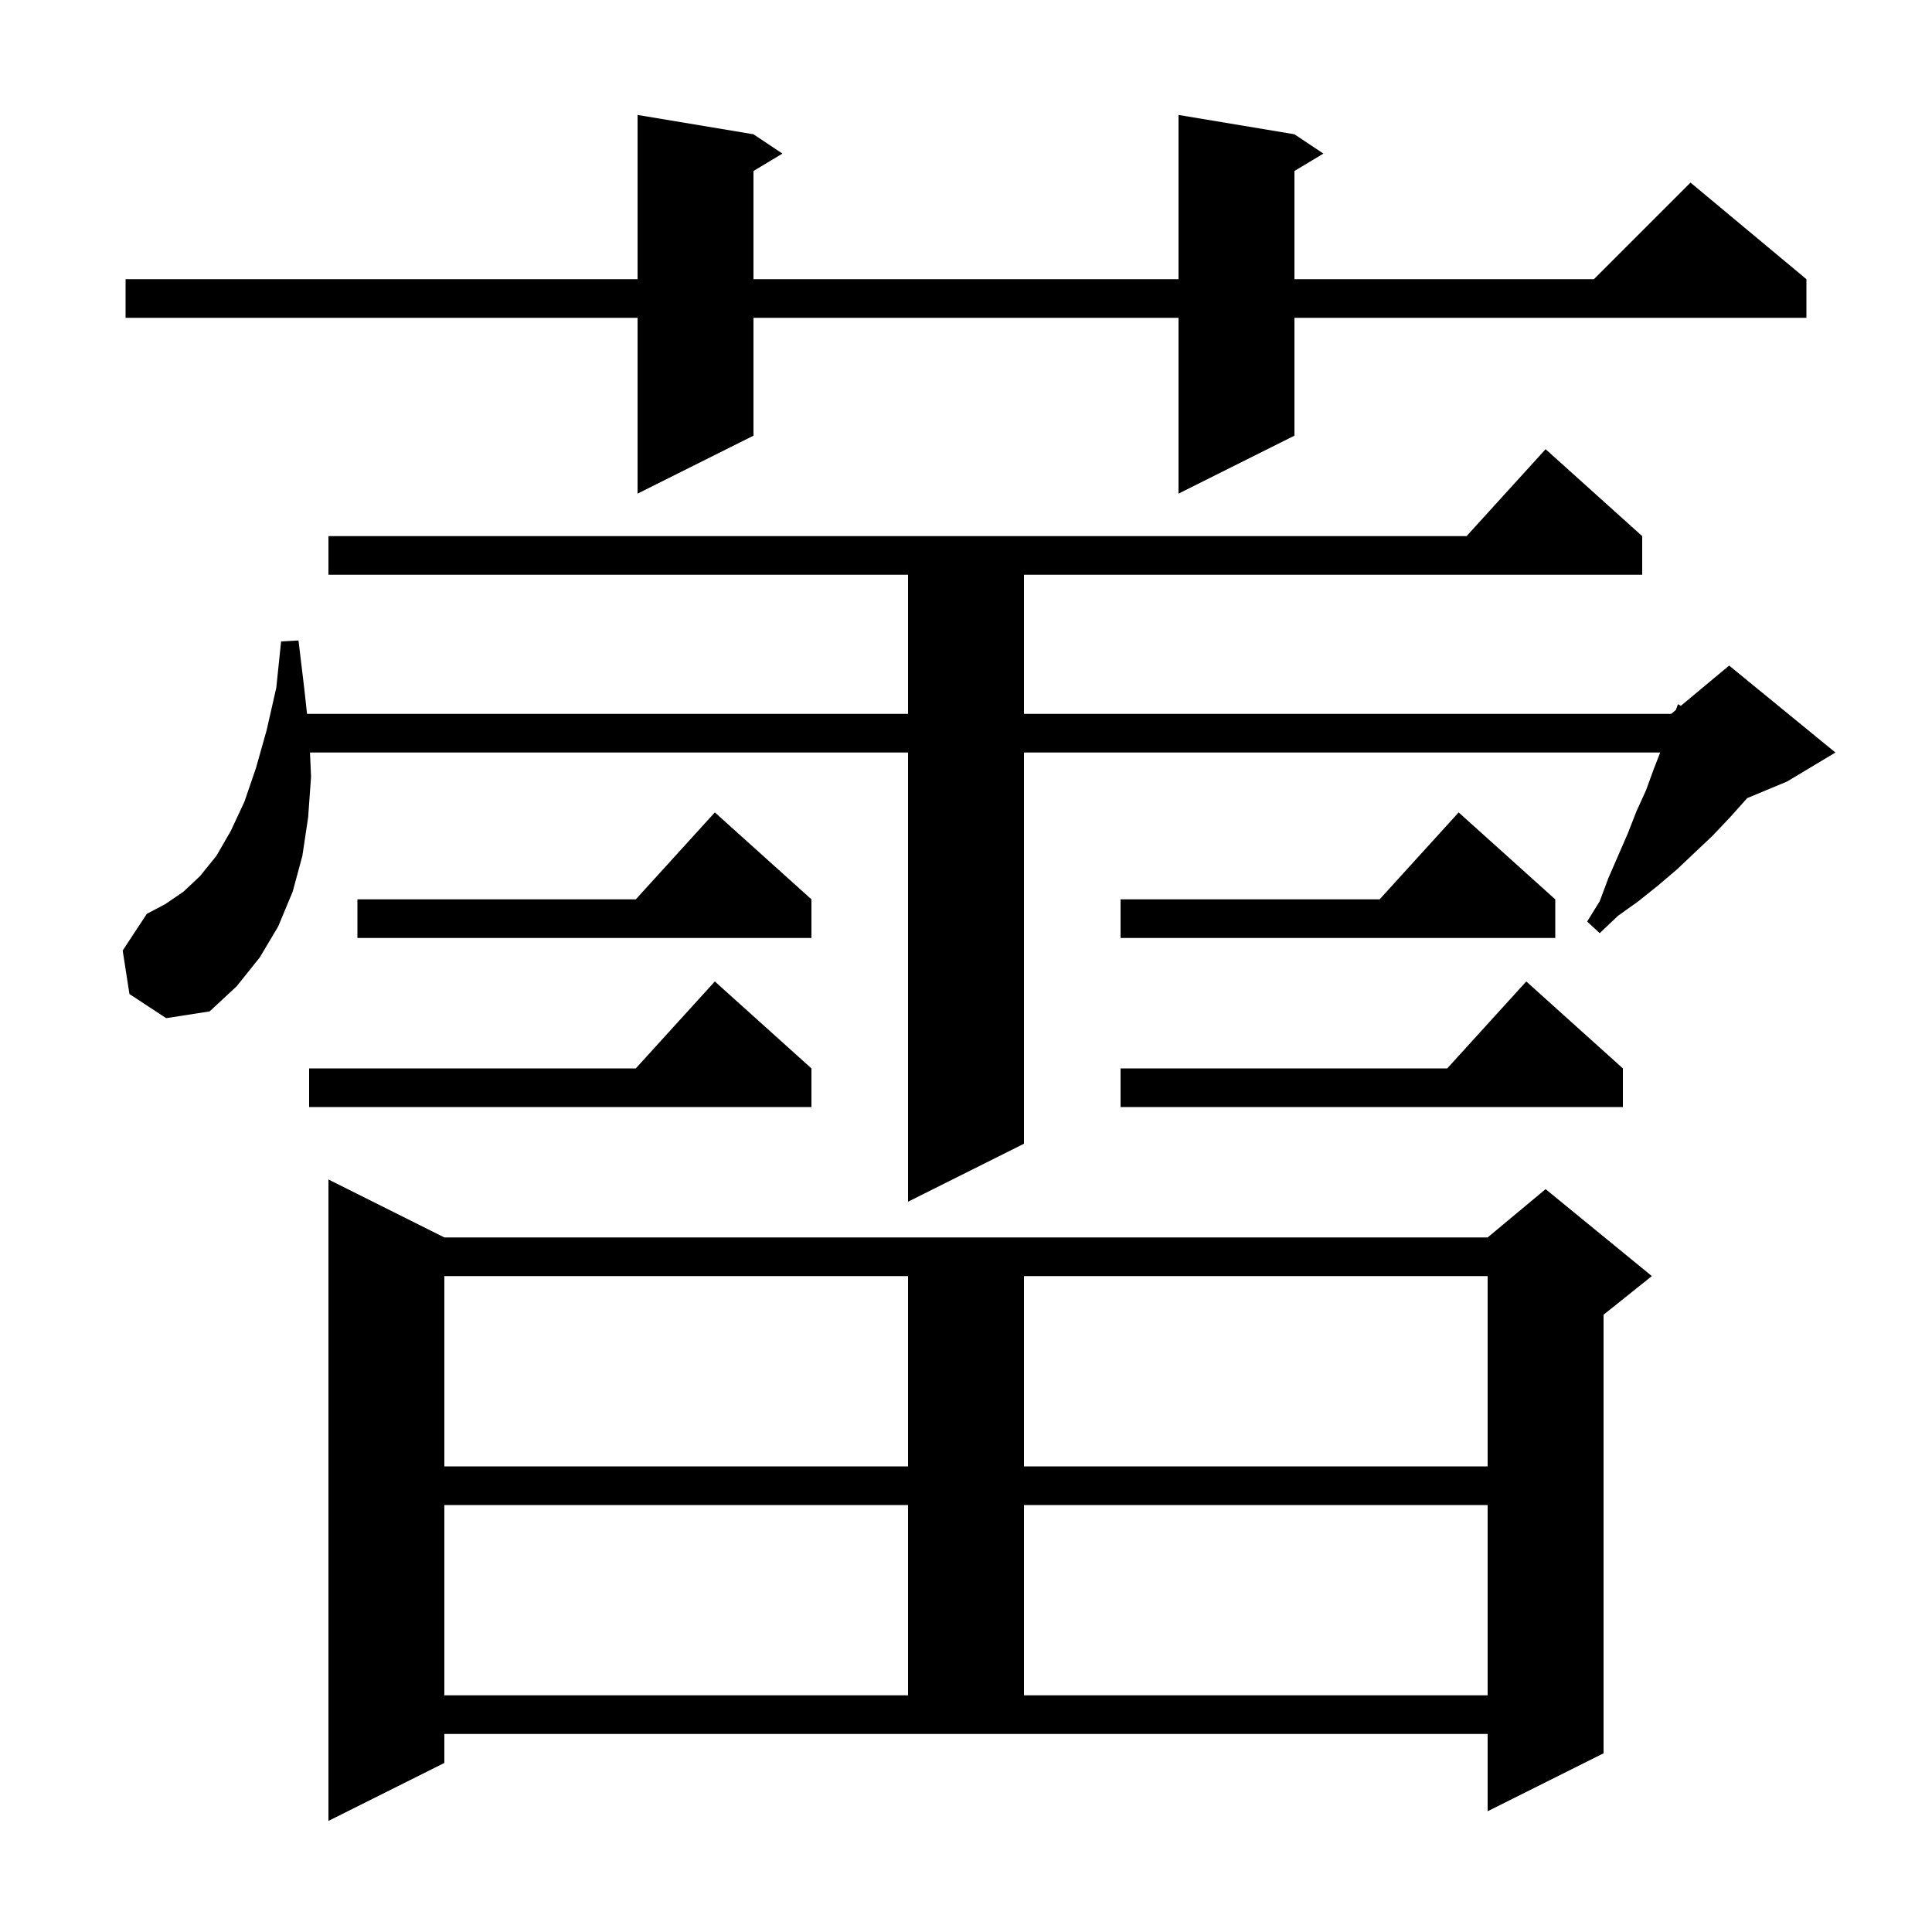 <svg xmlns="http://www.w3.org/2000/svg" xmlns:xlink="http://www.w3.org/1999/xlink" version="1.1" baseProfile="full" viewBox="0 0 200 200" width="200" height="200">
<g fill="black">
<path d="M 46.0 182.5 L 34.0 188.5 L 34.0 122.1 L 46.0 128.1 L 154.0 128.1 L 160.0 123.1 L 171.0 132.1 L 166.0 136.1 L 166.0 181.5 L 154.0 187.5 L 154.0 179.5 L 46.0 179.5 Z M 46.0 155.8 L 46.0 175.5 L 94.0 175.5 L 94.0 155.8 Z M 106.0 155.8 L 106.0 175.5 L 154.0 175.5 L 154.0 155.8 Z M 46.0 132.1 L 46.0 151.8 L 94.0 151.8 L 94.0 132.1 Z M 106.0 132.1 L 106.0 151.8 L 154.0 151.8 L 154.0 132.1 Z M 13.4 102.9 L 12.7 98.4 L 15.2 94.6 L 17.1 93.6 L 19.0 92.3 L 20.7 90.7 L 22.4 88.6 L 23.9 86.0 L 25.3 83.0 L 26.5 79.5 L 27.6 75.6 L 28.6 71.2 L 29.1 66.4 L 30.9 66.3 L 31.5 71.3 L 31.783 73.9 L 94.0 73.9 L 94.0 59.5 L 34.0 59.5 L 34.0 55.5 L 151.818 55.5 L 160.0 46.5 L 170.0 55.5 L 170.0 59.5 L 106.0 59.5 L 106.0 73.9 L 173.0 73.9 L 173.483 73.498 L 173.7 72.9 L 173.999 73.068 L 179.0 68.9 L 190.0 77.9 L 185.0 80.9 L 180.871 82.62 L 179.1 84.6 L 177.3 86.5 L 175.5 88.2 L 173.6 90.0 L 171.6 91.7 L 169.6 93.3 L 167.5 94.8 L 165.6 96.6 L 164.3 95.4 L 165.6 93.3 L 166.5 90.9 L 168.5 86.3 L 169.4 84.0 L 170.4 81.8 L 171.2 79.6 L 171.865 77.9 L 106.0 77.9 L 106.0 118.4 L 94.0 124.4 L 94.0 77.9 L 32.089 77.9 L 32.2 80.4 L 31.9 84.6 L 31.3 88.6 L 30.3 92.3 L 28.8 95.9 L 26.9 99.1 L 24.5 102.1 L 21.7 104.7 L 17.2 105.4 Z M 168.0 110.6 L 168.0 114.6 L 116.0 114.6 L 116.0 110.6 L 149.818 110.6 L 158.0 101.6 Z M 84.0 110.6 L 84.0 114.6 L 32.0 114.6 L 32.0 110.6 L 65.818 110.6 L 74.0 101.6 Z M 84.0 93.1 L 84.0 97.1 L 37.0 97.1 L 37.0 93.1 L 65.818 93.1 L 74.0 84.1 Z M 161.0 93.1 L 161.0 97.1 L 116.0 97.1 L 116.0 93.1 L 142.818 93.1 L 151.0 84.1 Z M 134.0 13.9 L 137.0 15.9 L 134.0 17.7 L 134.0 28.9 L 165.0 28.9 L 175.0 18.9 L 187.0 28.9 L 187.0 32.9 L 134.0 32.9 L 134.0 45.1 L 122.0 51.1 L 122.0 32.9 L 78.0 32.9 L 78.0 45.1 L 66.0 51.1 L 66.0 32.9 L 13.0 32.9 L 13.0 28.9 L 66.0 28.9 L 66.0 11.9 L 78.0 13.9 L 81.0 15.9 L 78.0 17.7 L 78.0 28.9 L 122.0 28.9 L 122.0 11.9 Z " />
</g>
</svg>
